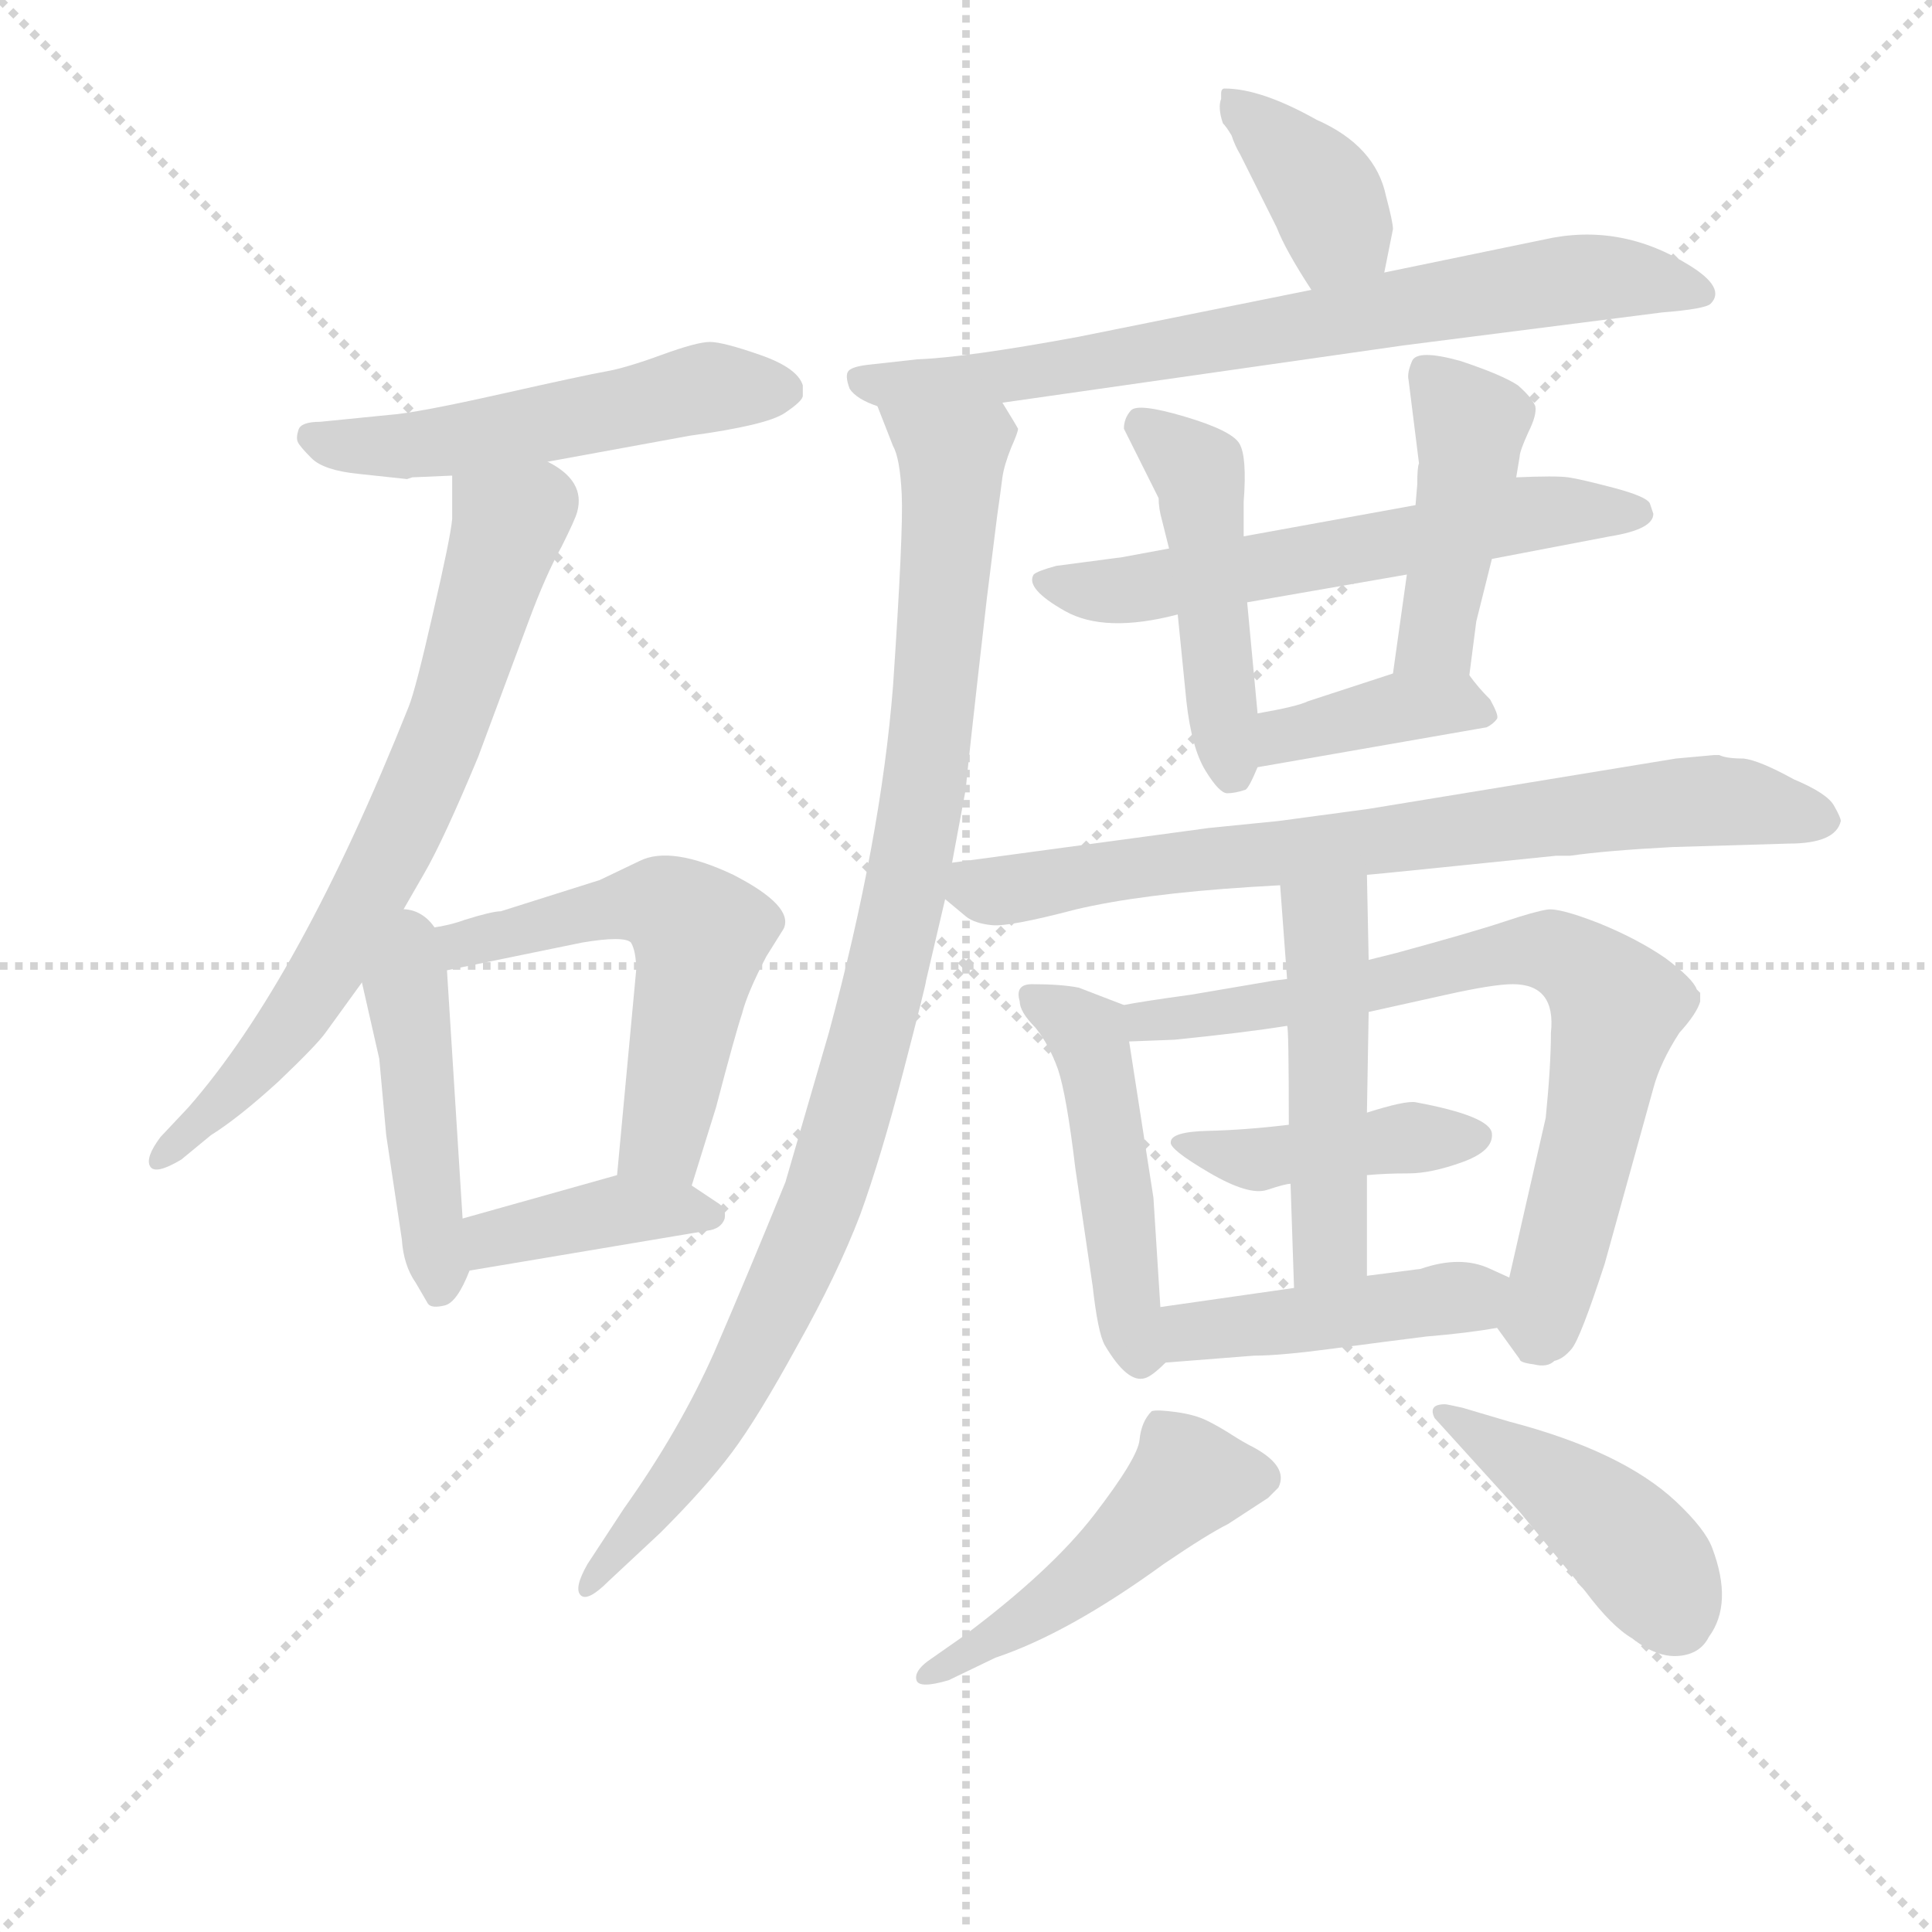 <svg version="1.1" viewBox="0 0 1024 1024" xmlns="http://www.w3.org/2000/svg">
  <g stroke="lightgray" stroke-dasharray="1,1" stroke-width="1" transform="scale(4, 4)">
    <line x1="0" y1="0" x2="256" y2="256"></line>
    <line x1="256" y1="0" x2="0" y2="256"></line>
    <line x1="128" y1="0" x2="128" y2="256"></line>
    <line x1="0" y1="128" x2="256" y2="128"></line>
  </g>
<g transform="scale(0.92, -0.92) translate(60, -900)">
   <style type="text/css">
    @keyframes keyframes0 {
      from {
       stroke: blue;
       stroke-dashoffset: 529;
       stroke-width: 128;
       }
       63% {
       animation-timing-function: step-end;
       stroke: blue;
       stroke-dashoffset: 0;
       stroke-width: 128;
       }
       to {
       stroke: black;
       stroke-width: 1024;
       }
       }
       #make-me-a-hanzi-animation-0 {
         animation: keyframes0 0.681s both;
         animation-delay: 0s;
         animation-timing-function: linear;
       }
    @keyframes keyframes1 {
      from {
       stroke: blue;
       stroke-dashoffset: 714;
       stroke-width: 128;
       }
       70% {
       animation-timing-function: step-end;
       stroke: blue;
       stroke-dashoffset: 0;
       stroke-width: 128;
       }
       to {
       stroke: black;
       stroke-width: 1024;
       }
       }
       #make-me-a-hanzi-animation-1 {
         animation: keyframes1 0.831s both;
         animation-delay: 0.681s;
         animation-timing-function: linear;
       }
    @keyframes keyframes2 {
      from {
       stroke: blue;
       stroke-dashoffset: 454;
       stroke-width: 128;
       }
       60% {
       animation-timing-function: step-end;
       stroke: blue;
       stroke-dashoffset: 0;
       stroke-width: 128;
       }
       to {
       stroke: black;
       stroke-width: 1024;
       }
       }
       #make-me-a-hanzi-animation-2 {
         animation: keyframes2 0.619s both;
         animation-delay: 1.512s;
         animation-timing-function: linear;
       }
    @keyframes keyframes3 {
      from {
       stroke: blue;
       stroke-dashoffset: 576;
       stroke-width: 128;
       }
       65% {
       animation-timing-function: step-end;
       stroke: blue;
       stroke-dashoffset: 0;
       stroke-width: 128;
       }
       to {
       stroke: black;
       stroke-width: 1024;
       }
       }
       #make-me-a-hanzi-animation-3 {
         animation: keyframes3 0.719s both;
         animation-delay: 2.131s;
         animation-timing-function: linear;
       }
    @keyframes keyframes4 {
      from {
       stroke: blue;
       stroke-dashoffset: 395;
       stroke-width: 128;
       }
       56% {
       animation-timing-function: step-end;
       stroke: blue;
       stroke-dashoffset: 0;
       stroke-width: 128;
       }
       to {
       stroke: black;
       stroke-width: 1024;
       }
       }
       #make-me-a-hanzi-animation-4 {
         animation: keyframes4 0.571s both;
         animation-delay: 2.85s;
         animation-timing-function: linear;
       }
    @keyframes keyframes5 {
      from {
       stroke: blue;
       stroke-dashoffset: 379;
       stroke-width: 128;
       }
       55% {
       animation-timing-function: step-end;
       stroke: blue;
       stroke-dashoffset: 0;
       stroke-width: 128;
       }
       to {
       stroke: black;
       stroke-width: 1024;
       }
       }
       #make-me-a-hanzi-animation-5 {
         animation: keyframes5 0.558s both;
         animation-delay: 3.421s;
         animation-timing-function: linear;
       }
    @keyframes keyframes6 {
      from {
       stroke: blue;
       stroke-dashoffset: 744;
       stroke-width: 128;
       }
       71% {
       animation-timing-function: step-end;
       stroke: blue;
       stroke-dashoffset: 0;
       stroke-width: 128;
       }
       to {
       stroke: black;
       stroke-width: 1024;
       }
       }
       #make-me-a-hanzi-animation-6 {
         animation: keyframes6 0.855s both;
         animation-delay: 3.98s;
         animation-timing-function: linear;
       }
    @keyframes keyframes7 {
      from {
       stroke: blue;
       stroke-dashoffset: 999;
       stroke-width: 128;
       }
       76% {
       animation-timing-function: step-end;
       stroke: blue;
       stroke-dashoffset: 0;
       stroke-width: 128;
       }
       to {
       stroke: black;
       stroke-width: 1024;
       }
       }
       #make-me-a-hanzi-animation-7 {
         animation: keyframes7 1.063s both;
         animation-delay: 4.835s;
         animation-timing-function: linear;
       }
    @keyframes keyframes8 {
      from {
       stroke: blue;
       stroke-dashoffset: 601;
       stroke-width: 128;
       }
       66% {
       animation-timing-function: step-end;
       stroke: blue;
       stroke-dashoffset: 0;
       stroke-width: 128;
       }
       to {
       stroke: black;
       stroke-width: 1024;
       }
       }
       #make-me-a-hanzi-animation-8 {
         animation: keyframes8 0.739s both;
         animation-delay: 5.898s;
         animation-timing-function: linear;
       }
    @keyframes keyframes9 {
      from {
       stroke: blue;
       stroke-dashoffset: 474;
       stroke-width: 128;
       }
       61% {
       animation-timing-function: step-end;
       stroke: blue;
       stroke-dashoffset: 0;
       stroke-width: 128;
       }
       to {
       stroke: black;
       stroke-width: 1024;
       }
       }
       #make-me-a-hanzi-animation-9 {
         animation: keyframes9 0.636s both;
         animation-delay: 6.637s;
         animation-timing-function: linear;
       }
    @keyframes keyframes10 {
      from {
       stroke: blue;
       stroke-dashoffset: 442;
       stroke-width: 128;
       }
       59% {
       animation-timing-function: step-end;
       stroke: blue;
       stroke-dashoffset: 0;
       stroke-width: 128;
       }
       to {
       stroke: black;
       stroke-width: 1024;
       }
       }
       #make-me-a-hanzi-animation-10 {
         animation: keyframes10 0.61s both;
         animation-delay: 7.273s;
         animation-timing-function: linear;
       }
    @keyframes keyframes11 {
      from {
       stroke: blue;
       stroke-dashoffset: 388;
       stroke-width: 128;
       }
       56% {
       animation-timing-function: step-end;
       stroke: blue;
       stroke-dashoffset: 0;
       stroke-width: 128;
       }
       to {
       stroke: black;
       stroke-width: 1024;
       }
       }
       #make-me-a-hanzi-animation-11 {
         animation: keyframes11 0.566s both;
         animation-delay: 7.883s;
         animation-timing-function: linear;
       }
    @keyframes keyframes12 {
      from {
       stroke: blue;
       stroke-dashoffset: 758;
       stroke-width: 128;
       }
       71% {
       animation-timing-function: step-end;
       stroke: blue;
       stroke-dashoffset: 0;
       stroke-width: 128;
       }
       to {
       stroke: black;
       stroke-width: 1024;
       }
       }
       #make-me-a-hanzi-animation-12 {
         animation: keyframes12 0.867s both;
         animation-delay: 8.448s;
         animation-timing-function: linear;
       }
    @keyframes keyframes13 {
      from {
       stroke: blue;
       stroke-dashoffset: 478;
       stroke-width: 128;
       }
       61% {
       animation-timing-function: step-end;
       stroke: blue;
       stroke-dashoffset: 0;
       stroke-width: 128;
       }
       to {
       stroke: black;
       stroke-width: 1024;
       }
       }
       #make-me-a-hanzi-animation-13 {
         animation: keyframes13 0.639s both;
         animation-delay: 9.315s;
         animation-timing-function: linear;
       }
    @keyframes keyframes14 {
      from {
       stroke: blue;
       stroke-dashoffset: 748;
       stroke-width: 128;
       }
       71% {
       animation-timing-function: step-end;
       stroke: blue;
       stroke-dashoffset: 0;
       stroke-width: 128;
       }
       to {
       stroke: black;
       stroke-width: 1024;
       }
       }
       #make-me-a-hanzi-animation-14 {
         animation: keyframes14 0.859s both;
         animation-delay: 9.954s;
         animation-timing-function: linear;
       }
    @keyframes keyframes15 {
      from {
       stroke: blue;
       stroke-dashoffset: 429;
       stroke-width: 128;
       }
       58% {
       animation-timing-function: step-end;
       stroke: blue;
       stroke-dashoffset: 0;
       stroke-width: 128;
       }
       to {
       stroke: black;
       stroke-width: 1024;
       }
       }
       #make-me-a-hanzi-animation-15 {
         animation: keyframes15 0.599s both;
         animation-delay: 10.813s;
         animation-timing-function: linear;
       }
    @keyframes keyframes16 {
      from {
       stroke: blue;
       stroke-dashoffset: 490;
       stroke-width: 128;
       }
       61% {
       animation-timing-function: step-end;
       stroke: blue;
       stroke-dashoffset: 0;
       stroke-width: 128;
       }
       to {
       stroke: black;
       stroke-width: 1024;
       }
       }
       #make-me-a-hanzi-animation-16 {
         animation: keyframes16 0.649s both;
         animation-delay: 11.412s;
         animation-timing-function: linear;
       }
    @keyframes keyframes17 {
      from {
       stroke: blue;
       stroke-dashoffset: 445;
       stroke-width: 128;
       }
       59% {
       animation-timing-function: step-end;
       stroke: blue;
       stroke-dashoffset: 0;
       stroke-width: 128;
       }
       to {
       stroke: black;
       stroke-width: 1024;
       }
       }
       #make-me-a-hanzi-animation-17 {
         animation: keyframes17 0.612s both;
         animation-delay: 12.061s;
         animation-timing-function: linear;
       }
    @keyframes keyframes18 {
      from {
       stroke: blue;
       stroke-dashoffset: 486;
       stroke-width: 128;
       }
       61% {
       animation-timing-function: step-end;
       stroke: blue;
       stroke-dashoffset: 0;
       stroke-width: 128;
       }
       to {
       stroke: black;
       stroke-width: 1024;
       }
       }
       #make-me-a-hanzi-animation-18 {
         animation: keyframes18 0.646s both;
         animation-delay: 12.673s;
         animation-timing-function: linear;
       }
    @keyframes keyframes19 {
      from {
       stroke: blue;
       stroke-dashoffset: 434;
       stroke-width: 128;
       }
       59% {
       animation-timing-function: step-end;
       stroke: blue;
       stroke-dashoffset: 0;
       stroke-width: 128;
       }
       to {
       stroke: black;
       stroke-width: 1024;
       }
       }
       #make-me-a-hanzi-animation-19 {
         animation: keyframes19 0.603s both;
         animation-delay: 13.319s;
         animation-timing-function: linear;
       }
</style>
<path d="M 255.5 634.0 L 337.5 649.0 Q 381.5 655.0 392.0 662.0 Q 402.5 669.0 402.5 672.0 L 402.5 678.0 Q 399.5 688.0 378.0 695.5 Q 356.5 703.0 349.0 703.0 Q 341.5 703.0 321.0 695.5 Q 300.5 688.0 289.0 686.0 Q 277.5 684.0 228.5 673.0 Q 179.5 662.0 164.5 661.0 L 124.5 657.0 Q 113.5 657.0 112.0 652.5 Q 110.5 648.0 111.5 645.5 Q 112.5 643.0 119.5 636.0 Q 126.5 629.0 146.5 627.0 L 174.5 624.0 L 177.5 625.0 L 200.5 626.0 L 255.5 634.0 Z" fill="lightgray"></path> 
<path d="M 165.5 364.0 L 184.5 397.0 Q 195.5 416.0 215.5 464.0 L 244.5 542.0 Q 254.5 569.0 263.5 585.0 Q 271.5 601.0 272.5 605.0 Q 277.5 623.0 255.5 634.0 C 231.5 651.0 200.5 656.0 200.5 626.0 L 200.5 601.0 Q 199.5 590.0 189.5 547.0 Q 179.5 503.0 175.5 493.0 Q 112.5 335.0 48.5 262.0 L 32.5 245.0 Q 23.5 233.0 26.5 228.0 Q 29.5 223.0 44.5 232.0 L 61.5 246.0 Q 77.5 256.0 100.5 277.0 Q 122.5 298.0 127.5 305.0 L 148.5 334.0 L 165.5 364.0 Z" fill="lightgray"></path> 
<path d="M 186.5 149.0 Q 188.5 146.0 196.5 148.0 Q 203.5 150.0 210.5 168.0 C 212.5 172.0 208.5 168.0 206.5 198.0 L 197.5 341.0 C 194.5 396.0 137.5 381.0 148.5 334.0 L 158.5 290.0 L 162.5 246.0 L 171.5 186.0 Q 172.5 171.0 179.5 161.0 L 186.5 149.0 Z" fill="lightgray"></path> 
<path d="M 338.5 217.0 L 352.5 262.0 Q 363.5 304.0 367.5 316.0 Q 370.5 328.0 381.5 349.0 L 391.5 365.0 Q 397.5 378.0 362.5 396.0 Q 326.5 413.0 308.5 404.0 L 285.5 393.0 L 228.5 375.0 Q 223.5 375.0 207.5 370.0 Q 191.5 364.0 165.5 364.0 C 135.5 363.0 168.5 335.0 197.5 341.0 L 275.5 357.0 Q 299.5 361.0 303.5 357.0 Q 306.5 352.0 306.5 341.0 L 295.5 223.0 C 292.5 193.0 329.5 188.0 338.5 217.0 Z" fill="lightgray"></path> 
<path d="M 210.5 168.0 L 347.5 191.0 Q 355.5 192.0 357.5 198.0 Q 358.5 204.0 353.5 207.0 L 338.5 217.0 C 319.5 230.0 319.5 230.0 295.5 223.0 L 206.5 198.0 C 177.5 190.0 180.5 163.0 210.5 168.0 Z" fill="lightgray"></path> 
<path d="M 737.5 743.0 L 742.5 768.0 Q 742.5 772.0 738.5 787.0 Q 732.5 816.0 698.5 831.0 Q 666.5 849.0 645.5 849.0 Q 643.5 849.0 643.5 846.0 L 643.5 843.0 Q 641.5 838.0 644.5 829.0 Q 646.5 827.0 649.5 822.0 Q 651.5 816.0 654.5 811.0 L 675.5 769.0 Q 680.5 756.0 695.5 733.0 C 711.5 708.0 731.5 714.0 737.5 743.0 Z" fill="lightgray"></path> 
<path d="M 517.5 668.0 L 748.5 701.0 L 897.5 720.0 Q 922.5 722.0 925.5 725.0 Q 934.5 734.0 913.5 747.0 Q 873.5 772.0 829.5 762.0 L 737.5 743.0 L 695.5 733.0 L 561.5 706.0 Q 496.5 694.0 468.5 693.0 L 441.5 690.0 Q 431.5 689.0 429.0 686.5 Q 426.5 684.0 429.5 676.0 Q 433.5 670.0 445.5 666.0 L 517.5 668.0 Z" fill="lightgray"></path> 
<path d="M 488.5 403.0 L 496.5 446.0 Q 496.5 450.0 508.5 555.0 L 514.5 603.0 Q 516.5 617.0 517.5 625.0 Q 518.5 632.0 522.5 642.0 Q 526.5 651.0 526.5 653.0 Q 525.5 655.0 517.5 668.0 C 507.5 696.0 434.5 694.0 445.5 666.0 L 454.5 643.0 Q 458.5 636.0 459.5 615.0 Q 460.5 594.0 454.5 505.0 Q 447.5 416.0 417.5 305.0 L 392.5 219.0 Q 370.5 165.0 351.5 121.0 Q 331.5 76.0 299.5 31.0 L 278.5 -1.0 Q 270.5 -15.0 274.5 -19.0 Q 278.5 -23.0 290.5 -11.0 L 320.5 17.0 Q 346.5 43.0 361.5 63.0 Q 376.5 83.0 399.5 125.0 Q 422.5 166.0 435.5 200.0 Q 447.5 233.0 460.5 283.0 Q 473.5 333.0 473.5 335.0 L 484.5 382.0 L 488.5 403.0 Z" fill="lightgray"></path> 
<path d="M 755.5 609.0 L 656.5 591.0 L 613.5 584.0 L 586.5 579.0 L 548.5 574.0 Q 537.5 571.0 535.5 569.0 Q 530.5 561.0 553.5 548.0 Q 576.5 535.0 618.5 546.0 L 658.5 553.0 L 750.5 569.0 L 799.5 578.0 L 867.5 591.0 Q 892.5 595.0 892.5 604.0 L 890.5 610.0 Q 888.5 614.0 869.5 619.0 Q 850.5 624.0 843.5 625.0 Q 836.5 626.0 813.5 625.0 L 755.5 609.0 Z" fill="lightgray"></path> 
<path d="M 656.5 591.0 L 656.5 611.0 Q 658.5 637.0 654.0 644.5 Q 649.5 652.0 622.5 660.0 Q 595.5 668.0 591.5 663.5 Q 587.5 659.0 587.5 653.0 L 607.5 613.0 Q 607.5 607.0 609.5 600.0 L 613.5 584.0 L 618.5 546.0 L 623.5 496.0 Q 626.5 469.0 634.5 456.0 Q 642.5 443.0 647.0 443.0 Q 651.5 443.0 657.5 445.0 Q 659.5 446.0 664.5 458.0 L 664.5 489.0 L 658.5 553.0 L 656.5 591.0 Z" fill="lightgray"></path> 
<path d="M 757.5 633.0 Q 756.5 631.0 756.5 621.0 L 755.5 609.0 L 750.5 569.0 L 742.5 512.0 C 738.5 482.0 782.5 481.0 786.5 511.0 L 790.5 542.0 L 799.5 578.0 L 813.5 625.0 L 815.5 637.0 Q 815.5 640.0 820.5 651.0 Q 825.5 661.0 824.5 666.0 Q 822.5 671.0 814.5 678.0 Q 805.5 684.0 781.5 692.0 Q 756.5 699.0 753.5 692.0 Q 750.5 685.0 751.5 681.0 L 757.5 633.0 Z" fill="lightgray"></path> 
<path d="M 664.5 458.0 L 796.5 481.0 Q 800.5 483.0 802.5 486.0 Q 803.5 488.0 798.5 497.0 Q 791.5 504.0 786.5 511.0 C 777.5 523.0 771.5 521.0 742.5 512.0 L 693.5 496.0 Q 687.5 493.0 664.5 489.0 C 634.5 484.0 634.5 453.0 664.5 458.0 Z" fill="lightgray"></path> 
<path d="M 836.5 407.0 L 844.5 407.0 Q 865.5 410.0 903.5 412.0 L 970.5 414.0 Q 997.5 414.0 1000.5 427.0 Q 1000.5 429.0 996.5 436.0 Q 992.5 443.0 973.5 451.0 Q 953.5 462.0 944.5 463.0 Q 934.5 463.0 930.5 465.0 L 927.5 465.0 L 905.5 463.0 L 728.5 434.0 L 676.5 427.0 L 636.5 423.0 L 488.5 403.0 C 463.5 400.0 463.5 400.0 484.5 382.0 L 496.5 372.0 Q 501.5 368.0 511.5 367.0 Q 521.5 366.0 559.5 376.0 Q 597.5 385.0 660.5 389.0 L 677.5 390.0 L 727.5 396.0 Q 729.5 396.0 836.5 407.0 Z" fill="lightgray"></path> 
<path d="M 587.5 321.0 L 561.5 331.0 Q 551.5 333.0 534.5 333.0 Q 524.5 333.0 527.5 323.0 Q 527.5 317.0 536.5 308.0 Q 544.5 298.0 549.5 284.0 Q 554.5 269.0 559.5 227.0 L 569.5 159.0 Q 572.5 132.0 576.5 125.0 Q 589.5 103.0 599.5 106.0 Q 603.5 107.0 611.5 115.0 C 612.5 116.0 610.5 117.0 608.5 147.0 L 604.5 210.0 L 590.5 300.0 C 587.5 321.0 587.5 321.0 587.5 321.0 Z" fill="lightgray"></path> 
<path d="M 681.5 336.0 L 673.5 335.0 L 626.5 327.0 Q 597.5 323.0 587.5 321.0 C 557.5 316.0 560.5 299.0 590.5 300.0 L 616.5 301.0 Q 656.5 305.0 681.5 309.0 L 728.5 317.0 L 773.5 327.0 Q 800.5 333.0 811.5 333.0 Q 836.5 333.0 833.5 305.0 Q 833.5 286.0 830.5 256.0 L 809.5 164.0 C 802.5 135.0 802.5 135.0 802.5 135.0 L 815.5 117.0 Q 815.5 115.0 823.5 114.0 Q 831.5 112.0 835.5 116.0 Q 840.5 117.0 845.5 123.0 Q 850.5 129.0 864.5 172.0 L 892.5 273.0 Q 896.5 288.0 907.5 305.0 Q 917.5 316.0 919.5 323.0 L 919.5 328.0 L 917.5 330.0 Q 915.5 336.0 899.5 348.0 Q 883.5 359.0 861.5 368.0 Q 838.5 377.0 831.5 376.0 Q 824.5 375.0 806.5 369.0 Q 788.5 363.0 744.5 351.0 L 728.5 347.0 L 681.5 336.0 Z" fill="lightgray"></path> 
<path d="M 727.5 223.0 Q 738.5 224.0 751.5 224.0 Q 764.5 224.0 782.5 230.5 Q 800.5 237.0 799.5 247.0 Q 798.5 257.0 755.5 265.0 Q 749.5 266.0 727.5 259.0 L 682.5 252.0 Q 657.5 249.0 636.0 248.5 Q 614.5 248.0 614.5 242.0 Q 613.5 238.0 636.5 224.5 Q 659.5 211.0 670.0 214.5 Q 680.5 218.0 683.5 218.0 L 727.5 223.0 Z" fill="lightgray"></path> 
<path d="M 677.5 390.0 L 681.5 336.0 L 681.5 309.0 Q 682.5 309.0 682.5 252.0 L 683.5 218.0 L 685.5 158.0 C 686.5 128.0 727.5 135.0 727.5 165.0 L 727.5 223.0 L 727.5 259.0 L 728.5 317.0 L 728.5 347.0 L 727.5 396.0 C 726.5 426.0 675.5 420.0 677.5 390.0 Z" fill="lightgray"></path> 
<path d="M 611.5 115.0 L 662.5 119.0 Q 677.5 119.0 707.5 123.0 Q 737.5 127.0 761.5 130.0 Q 785.5 132.0 802.5 135.0 C 832.5 140.0 836.5 152.0 809.5 164.0 L 798.5 169.0 Q 781.5 177.0 758.5 169.0 L 727.5 165.0 L 685.5 158.0 L 608.5 147.0 C 578.5 143.0 581.5 113.0 611.5 115.0 Z" fill="lightgray"></path> 
<path d="M 474.5 -57.0 Q 466.5 -63.0 468.0 -68.0 Q 469.5 -73.0 486.5 -68.0 L 513.5 -55.0 Q 555.5 -41.0 610.5 -1.0 Q 635.5 16.0 647.5 22.0 L 670.5 37.0 L 676.5 43.0 Q 682.5 55.0 662.5 66.0 Q 656.5 69.0 649.5 73.5 Q 642.5 78.0 635.5 81.5 Q 628.5 85.0 617.5 86.5 Q 606.5 88.0 603.5 87.0 Q 597.5 81.0 596.5 70.5 Q 595.5 60.0 570.5 27.5 Q 545.5 -5.0 494.5 -43.0 L 474.5 -57.0 Z" fill="lightgray"></path> 
<path d="M 766.5 83.0 L 815.5 29.0 L 853.5 -17.0 Q 868.5 -37.0 880.5 -44.0 Q 894.5 -55.0 907.0 -54.0 Q 919.5 -53.0 924.5 -43.0 Q 938.5 -24.0 926.5 8.0 Q 922.5 19.0 905.5 35.0 Q 874.5 64.0 809.5 81.0 L 782.5 89.0 Q 773.5 91.0 772.5 91.0 Q 762.5 91.0 766.5 83.0 Z" fill="lightgray"></path> 
      <clipPath id="make-me-a-hanzi-clip-0">
      <path d="M 255.5 634.0 L 337.5 649.0 Q 381.5 655.0 392.0 662.0 Q 402.5 669.0 402.5 672.0 L 402.5 678.0 Q 399.5 688.0 378.0 695.5 Q 356.5 703.0 349.0 703.0 Q 341.5 703.0 321.0 695.5 Q 300.5 688.0 289.0 686.0 Q 277.5 684.0 228.5 673.0 Q 179.5 662.0 164.5 661.0 L 124.5 657.0 Q 113.5 657.0 112.0 652.5 Q 110.5 648.0 111.5 645.5 Q 112.5 643.0 119.5 636.0 Q 126.5 629.0 146.5 627.0 L 174.5 624.0 L 177.5 625.0 L 200.5 626.0 L 255.5 634.0 Z" fill="lightgray"></path>
      </clipPath>
      <path clip-path="url(#make-me-a-hanzi-clip-0)" d="M 120.5 648.0 L 169.5 642.0 L 348.5 677.0 L 389.5 675.0 " fill="none" id="make-me-a-hanzi-animation-0" stroke-dasharray="401 802" stroke-linecap="round"></path>

      <clipPath id="make-me-a-hanzi-clip-1">
      <path d="M 165.5 364.0 L 184.5 397.0 Q 195.5 416.0 215.5 464.0 L 244.5 542.0 Q 254.5 569.0 263.5 585.0 Q 271.5 601.0 272.5 605.0 Q 277.5 623.0 255.5 634.0 C 231.5 651.0 200.5 656.0 200.5 626.0 L 200.5 601.0 Q 199.5 590.0 189.5 547.0 Q 179.5 503.0 175.5 493.0 Q 112.5 335.0 48.5 262.0 L 32.5 245.0 Q 23.5 233.0 26.5 228.0 Q 29.5 223.0 44.5 232.0 L 61.5 246.0 Q 77.5 256.0 100.5 277.0 Q 122.5 298.0 127.5 305.0 L 148.5 334.0 L 165.5 364.0 Z" fill="lightgray"></path>
      </clipPath>
      <path clip-path="url(#make-me-a-hanzi-clip-1)" d="M 208.5 620.0 L 232.5 598.0 L 183.5 447.0 L 110.5 314.0 L 30.5 231.0 " fill="none" id="make-me-a-hanzi-animation-1" stroke-dasharray="586 1172" stroke-linecap="round"></path>

      <clipPath id="make-me-a-hanzi-clip-2">
      <path d="M 186.5 149.0 Q 188.5 146.0 196.5 148.0 Q 203.5 150.0 210.5 168.0 C 212.5 172.0 208.5 168.0 206.5 198.0 L 197.5 341.0 C 194.5 396.0 137.5 381.0 148.5 334.0 L 158.5 290.0 L 162.5 246.0 L 171.5 186.0 Q 172.5 171.0 179.5 161.0 L 186.5 149.0 Z" fill="lightgray"></path>
      </clipPath>
      <path clip-path="url(#make-me-a-hanzi-clip-2)" d="M 167.5 356.0 L 192.5 160.0 " fill="none" id="make-me-a-hanzi-animation-2" stroke-dasharray="326 652" stroke-linecap="round"></path>

      <clipPath id="make-me-a-hanzi-clip-3">
      <path d="M 338.5 217.0 L 352.5 262.0 Q 363.5 304.0 367.5 316.0 Q 370.5 328.0 381.5 349.0 L 391.5 365.0 Q 397.5 378.0 362.5 396.0 Q 326.5 413.0 308.5 404.0 L 285.5 393.0 L 228.5 375.0 Q 223.5 375.0 207.5 370.0 Q 191.5 364.0 165.5 364.0 C 135.5 363.0 168.5 335.0 197.5 341.0 L 275.5 357.0 Q 299.5 361.0 303.5 357.0 Q 306.5 352.0 306.5 341.0 L 295.5 223.0 C 292.5 193.0 329.5 188.0 338.5 217.0 Z" fill="lightgray"></path>
      </clipPath>
      <path clip-path="url(#make-me-a-hanzi-clip-3)" d="M 173.5 364.0 L 198.5 354.0 L 313.5 379.0 L 339.5 366.0 L 341.5 344.0 L 322.5 247.0 L 303.5 230.0 " fill="none" id="make-me-a-hanzi-animation-3" stroke-dasharray="448 896" stroke-linecap="round"></path>

      <clipPath id="make-me-a-hanzi-clip-4">
      <path d="M 210.5 168.0 L 347.5 191.0 Q 355.5 192.0 357.5 198.0 Q 358.5 204.0 353.5 207.0 L 338.5 217.0 C 319.5 230.0 319.5 230.0 295.5 223.0 L 206.5 198.0 C 177.5 190.0 180.5 163.0 210.5 168.0 Z" fill="lightgray"></path>
      </clipPath>
      <path clip-path="url(#make-me-a-hanzi-clip-4)" d="M 216.5 176.0 L 224.5 186.0 L 300.5 203.0 L 348.5 200.0 " fill="none" id="make-me-a-hanzi-animation-4" stroke-dasharray="267 534" stroke-linecap="round"></path>

      <clipPath id="make-me-a-hanzi-clip-5">
      <path d="M 737.5 743.0 L 742.5 768.0 Q 742.5 772.0 738.5 787.0 Q 732.5 816.0 698.5 831.0 Q 666.5 849.0 645.5 849.0 Q 643.5 849.0 643.5 846.0 L 643.5 843.0 Q 641.5 838.0 644.5 829.0 Q 646.5 827.0 649.5 822.0 Q 651.5 816.0 654.5 811.0 L 675.5 769.0 Q 680.5 756.0 695.5 733.0 C 711.5 708.0 731.5 714.0 737.5 743.0 Z" fill="lightgray"></path>
      </clipPath>
      <path clip-path="url(#make-me-a-hanzi-clip-5)" d="M 649.5 845.0 L 705.5 783.0 L 709.5 766.0 L 699.5 746.0 " fill="none" id="make-me-a-hanzi-animation-5" stroke-dasharray="251 502" stroke-linecap="round"></path>

      <clipPath id="make-me-a-hanzi-clip-6">
      <path d="M 517.5 668.0 L 748.5 701.0 L 897.5 720.0 Q 922.5 722.0 925.5 725.0 Q 934.5 734.0 913.5 747.0 Q 873.5 772.0 829.5 762.0 L 737.5 743.0 L 695.5 733.0 L 561.5 706.0 Q 496.5 694.0 468.5 693.0 L 441.5 690.0 Q 431.5 689.0 429.0 686.5 Q 426.5 684.0 429.5 676.0 Q 433.5 670.0 445.5 666.0 L 517.5 668.0 Z" fill="lightgray"></path>
      </clipPath>
      <path clip-path="url(#make-me-a-hanzi-clip-6)" d="M 437.5 682.0 L 445.5 678.0 L 523.5 683.0 L 851.5 740.0 L 918.5 731.0 " fill="none" id="make-me-a-hanzi-animation-6" stroke-dasharray="616 1232" stroke-linecap="round"></path>

      <clipPath id="make-me-a-hanzi-clip-7">
      <path d="M 488.5 403.0 L 496.5 446.0 Q 496.5 450.0 508.5 555.0 L 514.5 603.0 Q 516.5 617.0 517.5 625.0 Q 518.5 632.0 522.5 642.0 Q 526.5 651.0 526.5 653.0 Q 525.5 655.0 517.5 668.0 C 507.5 696.0 434.5 694.0 445.5 666.0 L 454.5 643.0 Q 458.5 636.0 459.5 615.0 Q 460.5 594.0 454.5 505.0 Q 447.5 416.0 417.5 305.0 L 392.5 219.0 Q 370.5 165.0 351.5 121.0 Q 331.5 76.0 299.5 31.0 L 278.5 -1.0 Q 270.5 -15.0 274.5 -19.0 Q 278.5 -23.0 290.5 -11.0 L 320.5 17.0 Q 346.5 43.0 361.5 63.0 Q 376.5 83.0 399.5 125.0 Q 422.5 166.0 435.5 200.0 Q 447.5 233.0 460.5 283.0 Q 473.5 333.0 473.5 335.0 L 484.5 382.0 L 488.5 403.0 Z" fill="lightgray"></path>
      </clipPath>
      <path clip-path="url(#make-me-a-hanzi-clip-7)" d="M 452.5 662.0 L 488.5 635.0 L 473.5 455.0 L 446.5 319.0 L 415.5 213.0 L 377.5 127.0 L 350.5 78.0 L 277.5 -15.0 " fill="none" id="make-me-a-hanzi-animation-7" stroke-dasharray="871 1742" stroke-linecap="round"></path>

      <clipPath id="make-me-a-hanzi-clip-8">
      <path d="M 755.5 609.0 L 656.5 591.0 L 613.5 584.0 L 586.5 579.0 L 548.5 574.0 Q 537.5 571.0 535.5 569.0 Q 530.5 561.0 553.5 548.0 Q 576.5 535.0 618.5 546.0 L 658.5 553.0 L 750.5 569.0 L 799.5 578.0 L 867.5 591.0 Q 892.5 595.0 892.5 604.0 L 890.5 610.0 Q 888.5 614.0 869.5 619.0 Q 850.5 624.0 843.5 625.0 Q 836.5 626.0 813.5 625.0 L 755.5 609.0 Z" fill="lightgray"></path>
      </clipPath>
      <path clip-path="url(#make-me-a-hanzi-clip-8)" d="M 544.5 566.0 L 550.5 561.0 L 593.5 560.0 L 823.5 605.0 L 883.5 604.0 " fill="none" id="make-me-a-hanzi-animation-8" stroke-dasharray="473 946" stroke-linecap="round"></path>

      <clipPath id="make-me-a-hanzi-clip-9">
      <path d="M 656.5 591.0 L 656.5 611.0 Q 658.5 637.0 654.0 644.5 Q 649.5 652.0 622.5 660.0 Q 595.5 668.0 591.5 663.5 Q 587.5 659.0 587.5 653.0 L 607.5 613.0 Q 607.5 607.0 609.5 600.0 L 613.5 584.0 L 618.5 546.0 L 623.5 496.0 Q 626.5 469.0 634.5 456.0 Q 642.5 443.0 647.0 443.0 Q 651.5 443.0 657.5 445.0 Q 659.5 446.0 664.5 458.0 L 664.5 489.0 L 658.5 553.0 L 656.5 591.0 Z" fill="lightgray"></path>
      </clipPath>
      <path clip-path="url(#make-me-a-hanzi-clip-9)" d="M 597.5 655.0 L 629.5 629.0 L 632.5 620.0 L 650.5 454.0 " fill="none" id="make-me-a-hanzi-animation-9" stroke-dasharray="346 692" stroke-linecap="round"></path>

      <clipPath id="make-me-a-hanzi-clip-10">
      <path d="M 757.5 633.0 Q 756.5 631.0 756.5 621.0 L 755.5 609.0 L 750.5 569.0 L 742.5 512.0 C 738.5 482.0 782.5 481.0 786.5 511.0 L 790.5 542.0 L 799.5 578.0 L 813.5 625.0 L 815.5 637.0 Q 815.5 640.0 820.5 651.0 Q 825.5 661.0 824.5 666.0 Q 822.5 671.0 814.5 678.0 Q 805.5 684.0 781.5 692.0 Q 756.5 699.0 753.5 692.0 Q 750.5 685.0 751.5 681.0 L 757.5 633.0 Z" fill="lightgray"></path>
      </clipPath>
      <path clip-path="url(#make-me-a-hanzi-clip-10)" d="M 761.5 685.0 L 787.5 655.0 L 786.5 636.0 L 768.5 537.0 L 749.5 518.0 " fill="none" id="make-me-a-hanzi-animation-10" stroke-dasharray="314 628" stroke-linecap="round"></path>

      <clipPath id="make-me-a-hanzi-clip-11">
      <path d="M 664.5 458.0 L 796.5 481.0 Q 800.5 483.0 802.5 486.0 Q 803.5 488.0 798.5 497.0 Q 791.5 504.0 786.5 511.0 C 777.5 523.0 771.5 521.0 742.5 512.0 L 693.5 496.0 Q 687.5 493.0 664.5 489.0 C 634.5 484.0 634.5 453.0 664.5 458.0 Z" fill="lightgray"></path>
      </clipPath>
      <path clip-path="url(#make-me-a-hanzi-clip-11)" d="M 670.5 466.0 L 680.5 477.0 L 749.5 493.0 L 777.5 495.0 L 794.5 489.0 " fill="none" id="make-me-a-hanzi-animation-11" stroke-dasharray="260 520" stroke-linecap="round"></path>

      <clipPath id="make-me-a-hanzi-clip-12">
      <path d="M 836.5 407.0 L 844.5 407.0 Q 865.5 410.0 903.5 412.0 L 970.5 414.0 Q 997.5 414.0 1000.5 427.0 Q 1000.5 429.0 996.5 436.0 Q 992.5 443.0 973.5 451.0 Q 953.5 462.0 944.5 463.0 Q 934.5 463.0 930.5 465.0 L 927.5 465.0 L 905.5 463.0 L 728.5 434.0 L 676.5 427.0 L 636.5 423.0 L 488.5 403.0 C 463.5 400.0 463.5 400.0 484.5 382.0 L 496.5 372.0 Q 501.5 368.0 511.5 367.0 Q 521.5 366.0 559.5 376.0 Q 597.5 385.0 660.5 389.0 L 677.5 390.0 L 727.5 396.0 Q 729.5 396.0 836.5 407.0 Z" fill="lightgray"></path>
      </clipPath>
      <path clip-path="url(#make-me-a-hanzi-clip-12)" d="M 496.5 396.0 L 503.5 388.0 L 520.5 387.0 L 902.5 438.0 L 944.5 438.0 L 990.5 428.0 " fill="none" id="make-me-a-hanzi-animation-12" stroke-dasharray="630 1260" stroke-linecap="round"></path>

      <clipPath id="make-me-a-hanzi-clip-13">
      <path d="M 587.5 321.0 L 561.5 331.0 Q 551.5 333.0 534.5 333.0 Q 524.5 333.0 527.5 323.0 Q 527.5 317.0 536.5 308.0 Q 544.5 298.0 549.5 284.0 Q 554.5 269.0 559.5 227.0 L 569.5 159.0 Q 572.5 132.0 576.5 125.0 Q 589.5 103.0 599.5 106.0 Q 603.5 107.0 611.5 115.0 C 612.5 116.0 610.5 117.0 608.5 147.0 L 604.5 210.0 L 590.5 300.0 C 587.5 321.0 587.5 321.0 587.5 321.0 Z" fill="lightgray"></path>
      </clipPath>
      <path clip-path="url(#make-me-a-hanzi-clip-13)" d="M 538.5 323.0 L 566.5 304.0 L 590.5 140.0 L 598.5 119.0 " fill="none" id="make-me-a-hanzi-animation-13" stroke-dasharray="350 700" stroke-linecap="round"></path>

      <clipPath id="make-me-a-hanzi-clip-14">
      <path d="M 681.5 336.0 L 673.5 335.0 L 626.5 327.0 Q 597.5 323.0 587.5 321.0 C 557.5 316.0 560.5 299.0 590.5 300.0 L 616.5 301.0 Q 656.5 305.0 681.5 309.0 L 728.5 317.0 L 773.5 327.0 Q 800.5 333.0 811.5 333.0 Q 836.5 333.0 833.5 305.0 Q 833.5 286.0 830.5 256.0 L 809.5 164.0 C 802.5 135.0 802.5 135.0 802.5 135.0 L 815.5 117.0 Q 815.5 115.0 823.5 114.0 Q 831.5 112.0 835.5 116.0 Q 840.5 117.0 845.5 123.0 Q 850.5 129.0 864.5 172.0 L 892.5 273.0 Q 896.5 288.0 907.5 305.0 Q 917.5 316.0 919.5 323.0 L 919.5 328.0 L 917.5 330.0 Q 915.5 336.0 899.5 348.0 Q 883.5 359.0 861.5 368.0 Q 838.5 377.0 831.5 376.0 Q 824.5 375.0 806.5 369.0 Q 788.5 363.0 744.5 351.0 L 728.5 347.0 L 681.5 336.0 Z" fill="lightgray"></path>
      </clipPath>
      <path clip-path="url(#make-me-a-hanzi-clip-14)" d="M 592.5 316.0 L 609.5 312.0 L 663.5 319.0 L 807.5 351.0 L 833.5 352.0 L 856.5 338.0 L 871.5 319.0 L 837.5 170.0 L 828.5 140.0 L 817.5 139.0 " fill="none" id="make-me-a-hanzi-animation-14" stroke-dasharray="620 1240" stroke-linecap="round"></path>

      <clipPath id="make-me-a-hanzi-clip-15">
      <path d="M 727.5 223.0 Q 738.5 224.0 751.5 224.0 Q 764.5 224.0 782.5 230.5 Q 800.5 237.0 799.5 247.0 Q 798.5 257.0 755.5 265.0 Q 749.5 266.0 727.5 259.0 L 682.5 252.0 Q 657.5 249.0 636.0 248.5 Q 614.5 248.0 614.5 242.0 Q 613.5 238.0 636.5 224.5 Q 659.5 211.0 670.0 214.5 Q 680.5 218.0 683.5 218.0 L 727.5 223.0 Z" fill="lightgray"></path>
      </clipPath>
      <path clip-path="url(#make-me-a-hanzi-clip-15)" d="M 619.5 241.0 L 664.5 232.0 L 741.5 244.0 L 790.5 245.0 " fill="none" id="make-me-a-hanzi-animation-15" stroke-dasharray="301 602" stroke-linecap="round"></path>

      <clipPath id="make-me-a-hanzi-clip-16">
      <path d="M 677.5 390.0 L 681.5 336.0 L 681.5 309.0 Q 682.5 309.0 682.5 252.0 L 683.5 218.0 L 685.5 158.0 C 686.5 128.0 727.5 135.0 727.5 165.0 L 727.5 223.0 L 727.5 259.0 L 728.5 317.0 L 728.5 347.0 L 727.5 396.0 C 726.5 426.0 675.5 420.0 677.5 390.0 Z" fill="lightgray"></path>
      </clipPath>
      <path clip-path="url(#make-me-a-hanzi-clip-16)" d="M 721.5 390.0 L 703.5 358.0 L 706.5 187.0 L 691.5 166.0 " fill="none" id="make-me-a-hanzi-animation-16" stroke-dasharray="362 724" stroke-linecap="round"></path>

      <clipPath id="make-me-a-hanzi-clip-17">
      <path d="M 611.5 115.0 L 662.5 119.0 Q 677.5 119.0 707.5 123.0 Q 737.5 127.0 761.5 130.0 Q 785.5 132.0 802.5 135.0 C 832.5 140.0 836.5 152.0 809.5 164.0 L 798.5 169.0 Q 781.5 177.0 758.5 169.0 L 727.5 165.0 L 685.5 158.0 L 608.5 147.0 C 578.5 143.0 581.5 113.0 611.5 115.0 Z" fill="lightgray"></path>
      </clipPath>
      <path clip-path="url(#make-me-a-hanzi-clip-17)" d="M 617.5 121.0 L 633.5 134.0 L 800.5 159.0 " fill="none" id="make-me-a-hanzi-animation-17" stroke-dasharray="317 634" stroke-linecap="round"></path>

      <clipPath id="make-me-a-hanzi-clip-18">
      <path d="M 474.5 -57.0 Q 466.5 -63.0 468.0 -68.0 Q 469.5 -73.0 486.5 -68.0 L 513.5 -55.0 Q 555.5 -41.0 610.5 -1.0 Q 635.5 16.0 647.5 22.0 L 670.5 37.0 L 676.5 43.0 Q 682.5 55.0 662.5 66.0 Q 656.5 69.0 649.5 73.5 Q 642.5 78.0 635.5 81.5 Q 628.5 85.0 617.5 86.5 Q 606.5 88.0 603.5 87.0 Q 597.5 81.0 596.5 70.5 Q 595.5 60.0 570.5 27.5 Q 545.5 -5.0 494.5 -43.0 L 474.5 -57.0 Z" fill="lightgray"></path>
      </clipPath>
      <path clip-path="url(#make-me-a-hanzi-clip-18)" d="M 665.5 48.0 L 624.5 48.0 L 550.5 -19.0 L 473.5 -64.0 " fill="none" id="make-me-a-hanzi-animation-18" stroke-dasharray="358 716" stroke-linecap="round"></path>

      <clipPath id="make-me-a-hanzi-clip-19">
      <path d="M 766.5 83.0 L 815.5 29.0 L 853.5 -17.0 Q 868.5 -37.0 880.5 -44.0 Q 894.5 -55.0 907.0 -54.0 Q 919.5 -53.0 924.5 -43.0 Q 938.5 -24.0 926.5 8.0 Q 922.5 19.0 905.5 35.0 Q 874.5 64.0 809.5 81.0 L 782.5 89.0 Q 773.5 91.0 772.5 91.0 Q 762.5 91.0 766.5 83.0 Z" fill="lightgray"></path>
      </clipPath>
      <path clip-path="url(#make-me-a-hanzi-clip-19)" d="M 775.5 82.0 L 870.5 18.0 L 894.5 -9.0 L 906.5 -34.0 " fill="none" id="make-me-a-hanzi-animation-19" stroke-dasharray="306 612" stroke-linecap="round"></path>

</g>
</svg>
